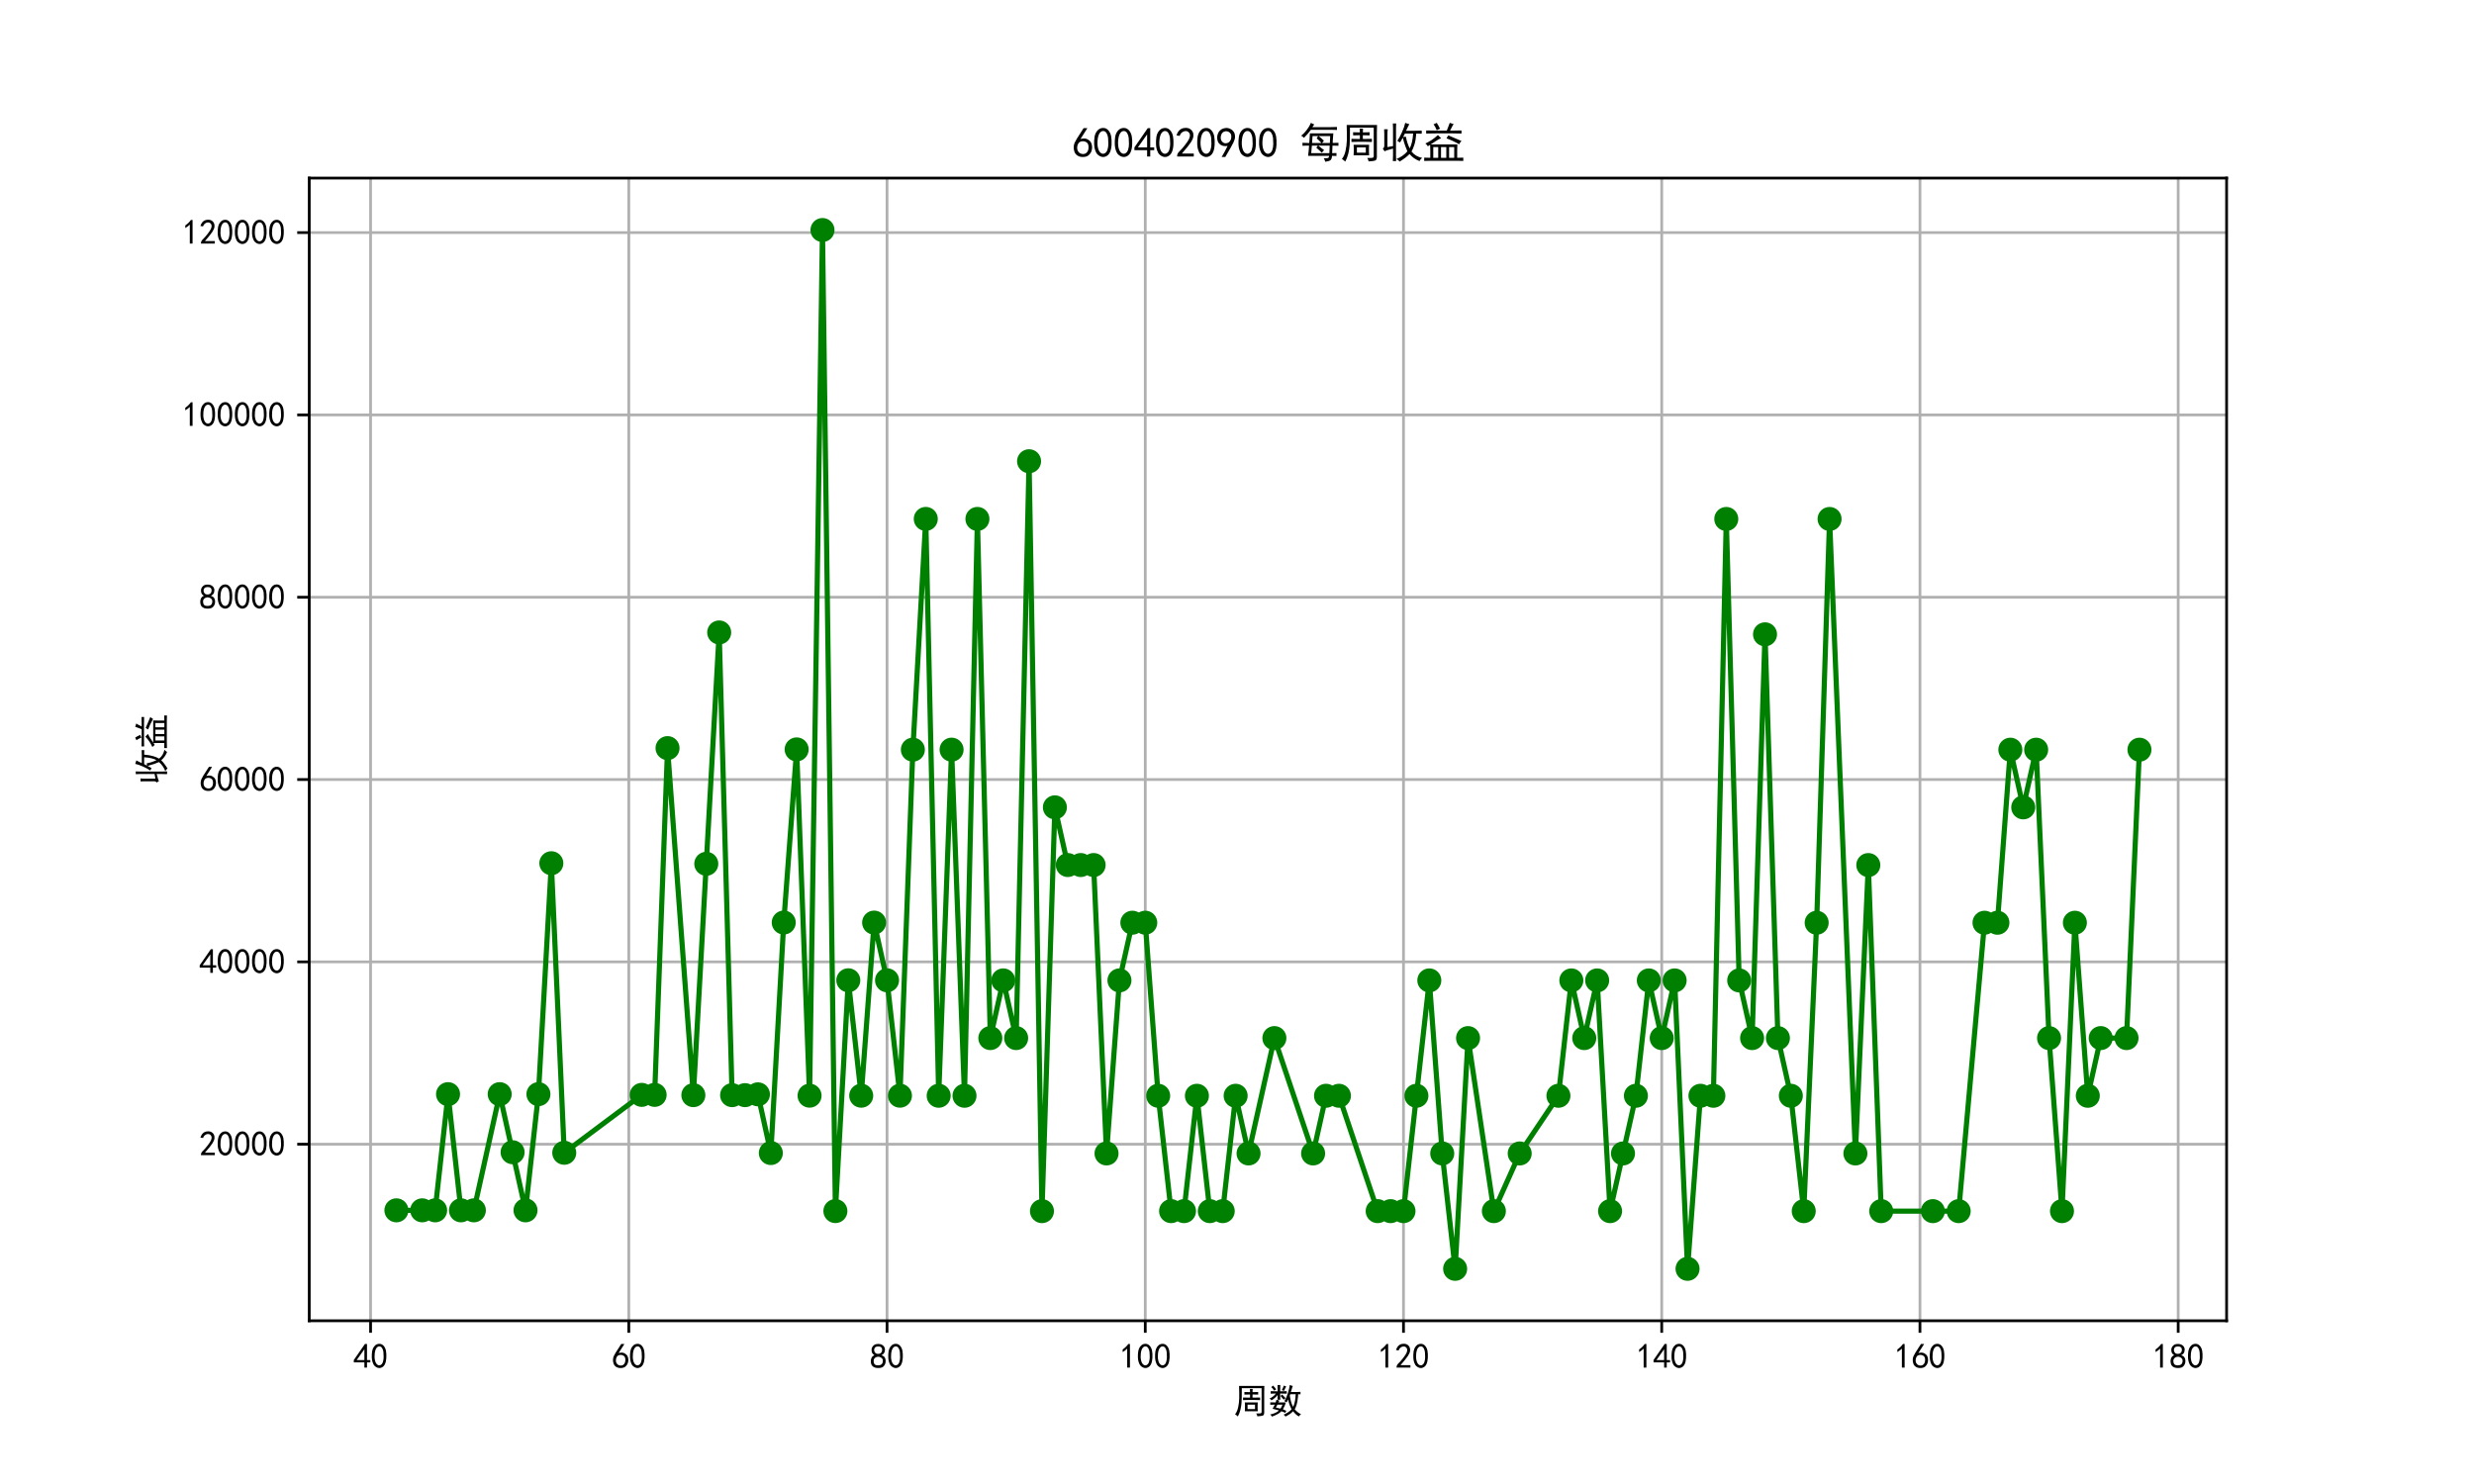 <?xml version="1.0" encoding="utf-8" standalone="no"?>
<!DOCTYPE svg PUBLIC "-//W3C//DTD SVG 1.1//EN"
  "http://www.w3.org/Graphics/SVG/1.1/DTD/svg11.dtd">
<svg xmlns:xlink="http://www.w3.org/1999/xlink" width="720pt" height="432pt" viewBox="0 0 720 432" xmlns="http://www.w3.org/2000/svg" version="1.1">
 <defs>
  <style type="text/css">*{stroke-linejoin: round; stroke-linecap: butt}</style>
 </defs>
 <g id="figure_1">
  <g id="patch_1">
   <path d="M 0 432 
L 720 432 
L 720 0 
L 0 0 
z
" style="fill: #ffffff"/>
  </g>
  <g id="axes_1">
   <g id="patch_2">
    <path d="M 90 384.48 
L 648 384.48 
L 648 51.84 
L 90 51.84 
z
" style="fill: #ffffff"/>
   </g>
   <g id="matplotlib.axis_1">
    <g id="xtick_1">
     <g id="line2d_1">
      <path d="M 107.848 384.48 
L 107.848 51.84 
" clip-path="url(#pb635a4723e)" style="fill: none; stroke: #b0b0b0; stroke-width: 0.8; stroke-linecap: square"/>
     </g>
     <g id="line2d_2">
      <defs>
       <path id="ma3ca5584d3" d="M 0 0 
L 0 3.5 
" style="stroke: #000000; stroke-width: 0.8"/>
      </defs>
      <g>
       <use xlink:href="#ma3ca5584d3" x="107.848" y="384.48" style="stroke: #000000; stroke-width: 0.8"/>
      </g>
     </g>
     <g id="text_1">
      <!-- 40 -->
      <g transform="translate(102.848 398.355) scale(0.1 -0.1)">
       <defs>
        <path id="SimHei-34" d="M 2000 1100 
L 75 1100 
L 75 1525 
L 2100 4450 
L 2475 4450 
L 2475 1525 
L 3075 1525 
L 3075 1100 
L 2475 1100 
L 2475 150 
L 2000 150 
L 2000 1100 
z
M 2000 1525 
L 2000 3500 
L 600 1525 
L 2000 1525 
z
" transform="scale(0.016)"/>
        <path id="SimHei-30" d="M 225 2537 
Q 250 3200 412 3587 
Q 575 3975 875 4225 
Q 1175 4475 1612 4475 
Q 2050 4475 2375 4112 
Q 2700 3750 2800 3200 
Q 2900 2650 2862 1937 
Q 2825 1225 2612 775 
Q 2400 325 1975 150 
Q 1550 -25 1125 187 
Q 700 400 525 750 
Q 350 1100 275 1487 
Q 200 1875 225 2537 
z
M 750 2687 
Q 675 2000 800 1462 
Q 925 925 1212 700 
Q 1500 475 1800 612 
Q 2100 750 2237 1162 
Q 2375 1575 2375 2062 
Q 2375 2550 2337 2950 
Q 2300 3350 2112 3675 
Q 1925 4000 1612 4012 
Q 1300 4025 1062 3700 
Q 825 3375 750 2687 
z
" transform="scale(0.016)"/>
       </defs>
       <use xlink:href="#SimHei-34"/>
       <use xlink:href="#SimHei-30" x="50"/>
      </g>
     </g>
    </g>
    <g id="xtick_2">
     <g id="line2d_3">
      <path d="M 183 384.48 
L 183 51.84 
" clip-path="url(#pb635a4723e)" style="fill: none; stroke: #b0b0b0; stroke-width: 0.8; stroke-linecap: square"/>
     </g>
     <g id="line2d_4">
      <g>
       <use xlink:href="#ma3ca5584d3" x="183" y="384.48" style="stroke: #000000; stroke-width: 0.8"/>
      </g>
     </g>
     <g id="text_2">
      <!-- 60 -->
      <g transform="translate(178 398.355) scale(0.1 -0.1)">
       <defs>
        <path id="SimHei-36" d="M 250 1612 
Q 275 1975 387 2225 
Q 500 2475 725 2850 
L 1750 4450 
L 2325 4450 
L 1275 2800 
Q 1950 2975 2350 2750 
Q 2750 2525 2887 2237 
Q 3025 1950 3037 1612 
Q 3050 1275 2937 950 
Q 2825 625 2537 362 
Q 2250 100 1737 75 
Q 1225 50 862 262 
Q 500 475 362 862 
Q 225 1250 250 1612 
z
M 1025 787 
Q 1250 550 1625 525 
Q 2000 500 2250 775 
Q 2500 1050 2500 1575 
Q 2500 2100 2187 2300 
Q 1875 2500 1487 2450 
Q 1100 2400 925 2075 
Q 750 1750 775 1387 
Q 800 1025 1025 787 
z
" transform="scale(0.016)"/>
       </defs>
       <use xlink:href="#SimHei-36"/>
       <use xlink:href="#SimHei-30" x="50"/>
      </g>
     </g>
    </g>
    <g id="xtick_3">
     <g id="line2d_5">
      <path d="M 258.152 384.48 
L 258.152 51.84 
" clip-path="url(#pb635a4723e)" style="fill: none; stroke: #b0b0b0; stroke-width: 0.8; stroke-linecap: square"/>
     </g>
     <g id="line2d_6">
      <g>
       <use xlink:href="#ma3ca5584d3" x="258.152" y="384.48" style="stroke: #000000; stroke-width: 0.8"/>
      </g>
     </g>
     <g id="text_3">
      <!-- 80 -->
      <g transform="translate(253.152 398.355) scale(0.1 -0.1)">
       <defs>
        <path id="SimHei-38" d="M 175 1375 
Q 175 1675 325 1962 
Q 475 2250 825 2425 
Q 525 2600 425 2812 
Q 325 3025 312 3300 
Q 300 3575 387 3775 
Q 475 3975 650 4150 
Q 825 4325 1037 4387 
Q 1250 4450 1500 4450 
Q 1750 4450 1950 4400 
Q 2150 4350 2375 4187 
Q 2600 4025 2700 3725 
Q 2800 3425 2687 3025 
Q 2575 2625 2100 2400 
Q 2525 2275 2700 2012 
Q 2875 1750 2875 1375 
Q 2875 1000 2762 775 
Q 2650 550 2512 400 
Q 2375 250 2137 162 
Q 1900 75 1537 75 
Q 1175 75 912 162 
Q 650 250 475 425 
Q 300 600 237 837 
Q 175 1075 175 1375 
z
M 687 1400 
Q 675 1100 787 875 
Q 900 650 1200 587 
Q 1500 525 1825 600 
Q 2150 675 2275 950 
Q 2400 1225 2362 1500 
Q 2325 1775 2050 1962 
Q 1775 2150 1450 2125 
Q 1125 2100 912 1900 
Q 700 1700 687 1400 
z
M 775 3350 
Q 775 3100 950 2875 
Q 1125 2650 1500 2650 
Q 1875 2650 2062 2875 
Q 2250 3100 2237 3412 
Q 2225 3725 2012 3875 
Q 1800 4025 1437 4000 
Q 1075 3975 925 3787 
Q 775 3600 775 3350 
z
" transform="scale(0.016)"/>
       </defs>
       <use xlink:href="#SimHei-38"/>
       <use xlink:href="#SimHei-30" x="50"/>
      </g>
     </g>
    </g>
    <g id="xtick_4">
     <g id="line2d_7">
      <path d="M 333.303 384.48 
L 333.303 51.84 
" clip-path="url(#pb635a4723e)" style="fill: none; stroke: #b0b0b0; stroke-width: 0.8; stroke-linecap: square"/>
     </g>
     <g id="line2d_8">
      <g>
       <use xlink:href="#ma3ca5584d3" x="333.303" y="384.48" style="stroke: #000000; stroke-width: 0.8"/>
      </g>
     </g>
     <g id="text_4">
      <!-- 100 -->
      <g transform="translate(325.803 398.355) scale(0.1 -0.1)">
       <defs>
        <path id="SimHei-31" d="M 1400 3600 
Q 1075 3275 575 2975 
L 575 3450 
Q 1200 3875 1600 4450 
L 1900 4450 
L 1900 150 
L 1400 150 
L 1400 3600 
z
" transform="scale(0.016)"/>
       </defs>
       <use xlink:href="#SimHei-31"/>
       <use xlink:href="#SimHei-30" x="50"/>
       <use xlink:href="#SimHei-30" x="100"/>
      </g>
     </g>
    </g>
    <g id="xtick_5">
     <g id="line2d_9">
      <path d="M 408.455 384.48 
L 408.455 51.84 
" clip-path="url(#pb635a4723e)" style="fill: none; stroke: #b0b0b0; stroke-width: 0.8; stroke-linecap: square"/>
     </g>
     <g id="line2d_10">
      <g>
       <use xlink:href="#ma3ca5584d3" x="408.455" y="384.48" style="stroke: #000000; stroke-width: 0.8"/>
      </g>
     </g>
     <g id="text_5">
      <!-- 120 -->
      <g transform="translate(400.955 398.355) scale(0.1 -0.1)">
       <defs>
        <path id="SimHei-32" d="M 300 250 
Q 325 625 650 925 
Q 975 1225 1475 1862 
Q 1975 2500 2125 2850 
Q 2275 3200 2237 3450 
Q 2200 3700 2000 3862 
Q 1800 4025 1537 4000 
Q 1275 3975 1037 3800 
Q 800 3625 675 3275 
L 200 3350 
Q 400 3925 712 4187 
Q 1025 4450 1450 4475 
Q 1700 4500 1900 4462 
Q 2100 4425 2312 4287 
Q 2525 4150 2662 3875 
Q 2800 3600 2762 3212 
Q 2725 2825 2375 2287 
Q 2025 1750 1025 600 
L 2825 600 
L 2825 150 
L 300 150 
L 300 250 
z
" transform="scale(0.016)"/>
       </defs>
       <use xlink:href="#SimHei-31"/>
       <use xlink:href="#SimHei-32" x="50"/>
       <use xlink:href="#SimHei-30" x="100"/>
      </g>
     </g>
    </g>
    <g id="xtick_6">
     <g id="line2d_11">
      <path d="M 483.606 384.48 
L 483.606 51.84 
" clip-path="url(#pb635a4723e)" style="fill: none; stroke: #b0b0b0; stroke-width: 0.8; stroke-linecap: square"/>
     </g>
     <g id="line2d_12">
      <g>
       <use xlink:href="#ma3ca5584d3" x="483.606" y="384.48" style="stroke: #000000; stroke-width: 0.8"/>
      </g>
     </g>
     <g id="text_6">
      <!-- 140 -->
      <g transform="translate(476.106 398.355) scale(0.1 -0.1)">
       <use xlink:href="#SimHei-31"/>
       <use xlink:href="#SimHei-34" x="50"/>
       <use xlink:href="#SimHei-30" x="100"/>
      </g>
     </g>
    </g>
    <g id="xtick_7">
     <g id="line2d_13">
      <path d="M 558.758 384.48 
L 558.758 51.84 
" clip-path="url(#pb635a4723e)" style="fill: none; stroke: #b0b0b0; stroke-width: 0.8; stroke-linecap: square"/>
     </g>
     <g id="line2d_14">
      <g>
       <use xlink:href="#ma3ca5584d3" x="558.758" y="384.48" style="stroke: #000000; stroke-width: 0.8"/>
      </g>
     </g>
     <g id="text_7">
      <!-- 160 -->
      <g transform="translate(551.258 398.355) scale(0.1 -0.1)">
       <use xlink:href="#SimHei-31"/>
       <use xlink:href="#SimHei-36" x="50"/>
       <use xlink:href="#SimHei-30" x="100"/>
      </g>
     </g>
    </g>
    <g id="xtick_8">
     <g id="line2d_15">
      <path d="M 633.909 384.48 
L 633.909 51.84 
" clip-path="url(#pb635a4723e)" style="fill: none; stroke: #b0b0b0; stroke-width: 0.8; stroke-linecap: square"/>
     </g>
     <g id="line2d_16">
      <g>
       <use xlink:href="#ma3ca5584d3" x="633.909" y="384.48" style="stroke: #000000; stroke-width: 0.8"/>
      </g>
     </g>
     <g id="text_8">
      <!-- 180 -->
      <g transform="translate(626.409 398.355) scale(0.1 -0.1)">
       <use xlink:href="#SimHei-31"/>
       <use xlink:href="#SimHei-38" x="50"/>
       <use xlink:href="#SimHei-30" x="100"/>
      </g>
     </g>
    </g>
    <g id="text_9">
     <!-- 周数 -->
     <g transform="translate(359 411.339) scale(0.1 -0.1)">
      <defs>
       <path id="SimHei-5468" d="M 5600 4925 
Q 5575 4400 5575 3800 
L 5575 50 
Q 5550 -375 5325 -462 
Q 5100 -550 4325 -600 
Q 4300 -400 4125 -75 
Q 4800 -100 4962 -37 
Q 5125 25 5100 225 
L 5100 4525 
L 1500 4525 
Q 1500 2575 1450 1887 
Q 1400 1200 1237 550 
Q 1075 -100 775 -625 
Q 625 -450 275 -225 
Q 650 225 825 1000 
Q 1000 1775 1025 2587 
Q 1050 3400 1000 4925 
L 5600 4925 
z
M 2050 325 
Q 2075 625 2075 950 
L 2075 1400 
Q 2075 1625 2050 1925 
L 4400 1925 
Q 4375 1725 4375 1450 
L 4375 875 
Q 4375 600 4400 325 
L 2050 325 
z
M 3000 3800 
Q 3000 4150 2975 4375 
L 3475 4375 
Q 3450 4075 3450 3800 
Q 4100 3800 4475 3825 
L 4475 3350 
Q 4125 3375 3450 3375 
L 3450 2800 
Q 4200 2800 4825 2825 
L 4825 2350 
Q 4175 2375 3725 2375 
L 2750 2375 
Q 2325 2375 1725 2350 
L 1725 2825 
Q 2325 2800 3000 2800 
L 3000 3375 
Q 2500 3375 1975 3350 
L 1975 3825 
Q 2475 3800 3000 3800 
z
M 3900 725 
L 3900 1525 
L 2550 1525 
L 2550 725 
L 3900 725 
z
" transform="scale(0.016)"/>
       <path id="SimHei-6570" d="M 4525 4925 
Q 4475 4800 4400 4587 
Q 4325 4375 4175 3825 
L 5325 3825 
Q 5575 3825 5925 3850 
L 5925 3400 
Q 5650 3425 5500 3425 
Q 5500 3025 5362 2162 
Q 5225 1300 4875 675 
Q 5125 375 5437 137 
Q 5750 -100 6025 -200 
Q 5725 -425 5625 -625 
Q 5325 -450 5075 -225 
Q 4825 0 4575 325 
Q 4300 25 3987 -187 
Q 3675 -400 3200 -650 
Q 3075 -425 2850 -300 
Q 3225 -150 3650 125 
Q 4075 400 4300 675 
Q 4125 1025 3962 1425 
Q 3800 1825 3675 2475 
Q 3600 2275 3425 1950 
Q 3250 2050 3000 2150 
Q 3400 2850 3650 3675 
Q 3900 4500 3975 5100 
Q 4275 4975 4525 4925 
z
M 2100 2250 
Q 2000 2150 1875 1925 
L 3250 1925 
Q 3100 1300 2725 675 
Q 3125 525 3350 400 
Q 3225 225 3125 25 
Q 2900 175 2450 325 
Q 1950 -225 725 -650 
Q 600 -375 400 -275 
Q 1575 0 2000 475 
Q 1300 650 850 775 
Q 1000 1000 1250 1525 
Q 1000 1525 425 1500 
L 425 1950 
Q 900 1925 1400 1925 
Q 1500 2150 1550 2425 
Q 1825 2325 2100 2250 
z
M 1775 3950 
Q 1775 4550 1750 5100 
L 2250 5100 
Q 2225 4575 2225 3950 
Q 3075 3950 3425 3975 
L 3425 3525 
Q 3075 3550 2225 3550 
Q 2225 2825 2250 2425 
L 1750 2425 
Q 1775 2775 1775 3300 
Q 1650 3100 1300 2787 
Q 950 2475 650 2300 
Q 525 2525 275 2625 
Q 500 2700 875 2975 
Q 1250 3250 1450 3550 
Q 950 3550 500 3525 
L 500 3975 
Q 925 3950 1775 3950 
z
M 3975 3175 
Q 4200 1700 4600 1125 
Q 4850 1700 4937 2287 
Q 5025 2875 5050 3425 
L 4075 3425 
L 3975 3175 
z
M 1450 1000 
Q 1750 925 2275 800 
Q 2475 1050 2650 1525 
L 1725 1525 
Q 1600 1275 1450 1000 
z
M 3325 4825 
Q 3200 4625 3125 4450 
Q 3050 4275 2925 4025 
Q 2725 4125 2525 4175 
Q 2725 4500 2900 5000 
Q 3150 4875 3325 4825 
z
M 2575 3375 
Q 2900 3050 3200 2725 
Q 3050 2600 2875 2425 
Q 2525 2850 2300 3100 
Q 2450 3225 2575 3375 
z
M 925 5000 
Q 1275 4650 1500 4300 
L 1125 4075 
Q 950 4425 600 4725 
Q 825 4875 925 5000 
z
" transform="scale(0.016)"/>
      </defs>
      <use xlink:href="#SimHei-5468"/>
      <use xlink:href="#SimHei-6570" x="100"/>
     </g>
    </g>
   </g>
   <g id="matplotlib.axis_2">
    <g id="ytick_1">
     <g id="line2d_17">
      <path d="M 90 333.077 
L 648 333.077 
" clip-path="url(#pb635a4723e)" style="fill: none; stroke: #b0b0b0; stroke-width: 0.8; stroke-linecap: square"/>
     </g>
     <g id="line2d_18">
      <defs>
       <path id="md635909f50" d="M 0 0 
L -3.5 0 
" style="stroke: #000000; stroke-width: 0.8"/>
      </defs>
      <g>
       <use xlink:href="#md635909f50" x="90" y="333.077" style="stroke: #000000; stroke-width: 0.8"/>
      </g>
     </g>
     <g id="text_10">
      <!-- 20000 -->
      <g transform="translate(58 336.515) scale(0.1 -0.1)">
       <use xlink:href="#SimHei-32"/>
       <use xlink:href="#SimHei-30" x="50"/>
       <use xlink:href="#SimHei-30" x="100"/>
       <use xlink:href="#SimHei-30" x="150"/>
       <use xlink:href="#SimHei-30" x="200"/>
      </g>
     </g>
    </g>
    <g id="ytick_2">
     <g id="line2d_19">
      <path d="M 90 280.003 
L 648 280.003 
" clip-path="url(#pb635a4723e)" style="fill: none; stroke: #b0b0b0; stroke-width: 0.8; stroke-linecap: square"/>
     </g>
     <g id="line2d_20">
      <g>
       <use xlink:href="#md635909f50" x="90" y="280.003" style="stroke: #000000; stroke-width: 0.8"/>
      </g>
     </g>
     <g id="text_11">
      <!-- 40000 -->
      <g transform="translate(58 283.441) scale(0.1 -0.1)">
       <use xlink:href="#SimHei-34"/>
       <use xlink:href="#SimHei-30" x="50"/>
       <use xlink:href="#SimHei-30" x="100"/>
       <use xlink:href="#SimHei-30" x="150"/>
       <use xlink:href="#SimHei-30" x="200"/>
      </g>
     </g>
    </g>
    <g id="ytick_3">
     <g id="line2d_21">
      <path d="M 90 226.93 
L 648 226.93 
" clip-path="url(#pb635a4723e)" style="fill: none; stroke: #b0b0b0; stroke-width: 0.8; stroke-linecap: square"/>
     </g>
     <g id="line2d_22">
      <g>
       <use xlink:href="#md635909f50" x="90" y="226.93" style="stroke: #000000; stroke-width: 0.8"/>
      </g>
     </g>
     <g id="text_12">
      <!-- 60000 -->
      <g transform="translate(58 230.367) scale(0.1 -0.1)">
       <use xlink:href="#SimHei-36"/>
       <use xlink:href="#SimHei-30" x="50"/>
       <use xlink:href="#SimHei-30" x="100"/>
       <use xlink:href="#SimHei-30" x="150"/>
       <use xlink:href="#SimHei-30" x="200"/>
      </g>
     </g>
    </g>
    <g id="ytick_4">
     <g id="line2d_23">
      <path d="M 90 173.856 
L 648 173.856 
" clip-path="url(#pb635a4723e)" style="fill: none; stroke: #b0b0b0; stroke-width: 0.8; stroke-linecap: square"/>
     </g>
     <g id="line2d_24">
      <g>
       <use xlink:href="#md635909f50" x="90" y="173.856" style="stroke: #000000; stroke-width: 0.8"/>
      </g>
     </g>
     <g id="text_13">
      <!-- 80000 -->
      <g transform="translate(58 177.293) scale(0.1 -0.1)">
       <use xlink:href="#SimHei-38"/>
       <use xlink:href="#SimHei-30" x="50"/>
       <use xlink:href="#SimHei-30" x="100"/>
       <use xlink:href="#SimHei-30" x="150"/>
       <use xlink:href="#SimHei-30" x="200"/>
      </g>
     </g>
    </g>
    <g id="ytick_5">
     <g id="line2d_25">
      <path d="M 90 120.782 
L 648 120.782 
" clip-path="url(#pb635a4723e)" style="fill: none; stroke: #b0b0b0; stroke-width: 0.8; stroke-linecap: square"/>
     </g>
     <g id="line2d_26">
      <g>
       <use xlink:href="#md635909f50" x="90" y="120.782" style="stroke: #000000; stroke-width: 0.8"/>
      </g>
     </g>
     <g id="text_14">
      <!-- 100000 -->
      <g transform="translate(53 124.219) scale(0.1 -0.1)">
       <use xlink:href="#SimHei-31"/>
       <use xlink:href="#SimHei-30" x="50"/>
       <use xlink:href="#SimHei-30" x="100"/>
       <use xlink:href="#SimHei-30" x="150"/>
       <use xlink:href="#SimHei-30" x="200"/>
       <use xlink:href="#SimHei-30" x="250"/>
      </g>
     </g>
    </g>
    <g id="ytick_6">
     <g id="line2d_27">
      <path d="M 90 67.708 
L 648 67.708 
" clip-path="url(#pb635a4723e)" style="fill: none; stroke: #b0b0b0; stroke-width: 0.8; stroke-linecap: square"/>
     </g>
     <g id="line2d_28">
      <g>
       <use xlink:href="#md635909f50" x="90" y="67.708" style="stroke: #000000; stroke-width: 0.8"/>
      </g>
     </g>
     <g id="text_15">
      <!-- 120000 -->
      <g transform="translate(53 71.145) scale(0.1 -0.1)">
       <use xlink:href="#SimHei-31"/>
       <use xlink:href="#SimHei-32" x="50"/>
       <use xlink:href="#SimHei-30" x="100"/>
       <use xlink:href="#SimHei-30" x="150"/>
       <use xlink:href="#SimHei-30" x="200"/>
       <use xlink:href="#SimHei-30" x="250"/>
      </g>
     </g>
    </g>
    <g id="text_16">
     <!-- 收益 -->
     <g transform="translate(47.75 228.16) rotate(-90) scale(0.1 -0.1)">
      <defs>
       <path id="SimHei-6536" d="M 4250 5050 
Q 4125 4850 3750 4050 
L 5150 4050 
Q 5675 4050 6125 4075 
L 6125 3600 
Q 5675 3625 5300 3625 
Q 5225 2625 5025 1975 
Q 4825 1325 4575 900 
Q 4900 500 5287 275 
Q 5675 50 6200 -75 
Q 5900 -275 5800 -550 
Q 5300 -350 4950 -100 
Q 4600 150 4275 525 
Q 3800 0 2775 -625 
Q 2650 -425 2300 -225 
Q 3275 150 3950 925 
Q 3775 1325 3612 1787 
Q 3450 2250 3250 3000 
Q 2975 2450 2825 2275 
Q 2650 2400 2425 2525 
Q 2775 3025 3137 3837 
Q 3500 4650 3625 5250 
Q 3925 5125 4250 5050 
z
M 975 4275 
Q 925 3950 925 3450 
L 925 1575 
L 1775 1725 
L 1775 4425 
Q 1775 4775 1750 5150 
L 2250 5150 
Q 2225 4850 2225 4450 
L 2225 300 
Q 2225 -50 2250 -550 
L 1750 -550 
Q 1775 -25 1775 350 
L 1775 1350 
Q 625 1050 500 925 
Q 375 1125 225 1350 
Q 450 1475 450 1800 
L 450 3575 
Q 450 3925 425 4275 
L 975 4275 
z
M 3725 3150 
Q 3800 2700 3962 2212 
Q 4125 1725 4300 1375 
Q 4725 2150 4825 3625 
L 3575 3625 
Q 3400 3275 3300 3100 
L 3725 3150 
z
" transform="scale(0.016)"/>
       <path id="SimHei-76ca" d="M 2825 2925 
Q 2425 2775 2012 2487 
Q 1600 2200 1225 1975 
L 5275 1975 
Q 5250 1575 5250 1000 
L 5250 -50 
Q 5800 -50 6175 -25 
L 6175 -525 
Q 5725 -500 5250 -500 
L 1325 -500 
Q 700 -500 250 -525 
L 250 -25 
Q 600 -50 1175 -50 
L 1175 1050 
Q 1175 1575 1150 1925 
Q 1000 1800 800 1700 
Q 650 1950 425 2125 
Q 800 2275 1312 2600 
Q 1825 2925 2325 3400 
Q 2550 3150 2825 2925 
z
M 4725 5050 
Q 4575 4900 4462 4637 
Q 4350 4375 4175 4075 
L 4625 4075 
Q 5350 4075 5900 4100 
L 5900 3625 
Q 5350 3650 4625 3650 
L 1975 3650 
Q 1350 3650 550 3625 
L 550 4100 
Q 1175 4075 1975 4075 
L 3675 4075 
Q 3775 4300 3887 4625 
Q 4000 4950 4125 5250 
L 4725 5050 
z
M 3600 -50 
L 3600 1575 
L 2800 1575 
L 2800 -50 
L 3600 -50 
z
M 4800 -50 
L 4800 1575 
L 4025 1575 
L 4025 -50 
L 4800 -50 
z
M 2375 -50 
L 2375 1575 
L 1625 1575 
L 1625 -50 
L 2375 -50 
z
M 3900 3350 
Q 4375 3150 4900 2925 
Q 5425 2700 5900 2500 
Q 5700 2300 5550 2000 
Q 5025 2300 4512 2537 
Q 4000 2775 3625 2900 
Q 3750 3075 3900 3350 
z
M 2150 5250 
Q 2375 4925 2650 4350 
Q 2425 4275 2150 4125 
Q 1950 4650 1675 5025 
Q 1875 5100 2150 5250 
z
" transform="scale(0.016)"/>
      </defs>
      <use xlink:href="#SimHei-6536"/>
      <use xlink:href="#SimHei-76ca" x="100"/>
     </g>
    </g>
   </g>
   <g id="line2d_29">
    <path d="M 115.364 352.333 
L 122.879 352.332 
L 126.636 352.333 
L 130.394 318.514 
L 134.152 352.332 
L 137.909 352.332 
L 145.424 318.513 
L 149.182 335.423 
L 152.939 352.332 
L 156.697 318.513 
L 160.455 251.292 
L 164.212 335.579 
L 186.758 318.722 
L 190.515 318.722 
L 194.273 217.781 
L 201.788 318.803 
L 205.545 251.455 
L 209.303 184.107 
L 213.061 318.803 
L 216.818 318.803 
L 220.576 318.566 
L 224.333 335.656 
L 228.091 268.554 
L 231.848 218.156 
L 235.606 318.953 
L 239.364 66.96 
L 243.121 352.552 
L 246.879 285.366 
L 250.636 318.961 
L 254.394 268.573 
L 258.152 285.365 
L 261.909 318.961 
L 265.667 218.228 
L 269.424 151.059 
L 273.182 318.982 
L 276.939 218.228 
L 280.697 318.982 
L 284.455 151.061 
L 288.212 302.19 
L 291.97 285.398 
L 295.727 302.191 
L 299.485 134.269 
L 303.242 352.567 
L 307 235.022 
L 310.758 251.814 
L 314.515 251.815 
L 318.273 251.814 
L 322.03 335.773 
L 325.788 285.398 
L 329.545 268.604 
L 333.303 268.603 
L 337.061 318.983 
L 340.818 352.567 
L 344.576 352.567 
L 348.333 318.983 
L 352.091 352.567 
L 355.848 352.567 
L 359.606 318.984 
L 363.364 335.775 
L 370.879 302.191 
L 382.152 335.776 
L 385.909 318.984 
L 389.667 318.984 
L 400.939 352.568 
L 404.697 352.568 
L 408.455 352.568 
L 412.212 318.985 
L 415.97 285.401 
L 419.727 335.776 
L 423.485 369.36 
L 427.242 302.194 
L 434.758 352.568 
L 442.273 335.777 
L 453.545 318.986 
L 457.303 285.404 
L 461.061 302.195 
L 464.818 285.403 
L 468.576 352.569 
L 472.333 335.777 
L 476.091 318.986 
L 479.848 285.404 
L 483.606 302.195 
L 487.364 285.404 
L 491.121 369.36 
L 494.879 318.986 
L 498.636 318.986 
L 502.394 151.074 
L 506.152 285.404 
L 509.909 302.195 
L 513.667 184.657 
L 517.424 302.195 
L 521.182 318.986 
L 524.939 352.569 
L 528.697 268.613 
L 532.455 151.074 
L 539.97 335.778 
L 543.727 251.822 
L 547.485 352.569 
L 562.515 352.569 
L 570.03 352.569 
L 577.545 268.613 
L 581.303 268.613 
L 585.061 218.239 
L 588.818 235.03 
L 592.576 218.239 
L 596.333 302.195 
L 600.091 352.569 
L 603.848 268.612 
L 607.606 318.986 
L 611.364 302.195 
L 618.879 302.194 
L 622.636 218.238 
" clip-path="url(#pb635a4723e)" style="fill: none; stroke: #008000; stroke-width: 1.5; stroke-linecap: square"/>
    <defs>
     <path id="m7b85a6d3bf" d="M 0 3 
C 0.796 3 1.559 2.684 2.121 2.121 
C 2.684 1.559 3 0.796 3 0 
C 3 -0.796 2.684 -1.559 2.121 -2.121 
C 1.559 -2.684 0.796 -3 0 -3 
C -0.796 -3 -1.559 -2.684 -2.121 -2.121 
C -2.684 -1.559 -3 -0.796 -3 0 
C -3 0.796 -2.684 1.559 -2.121 2.121 
C -1.559 2.684 -0.796 3 0 3 
z
" style="stroke: #008000"/>
    </defs>
    <g clip-path="url(#pb635a4723e)">
     <use xlink:href="#m7b85a6d3bf" x="115.364" y="352.333" style="fill: #008000; stroke: #008000"/>
     <use xlink:href="#m7b85a6d3bf" x="122.879" y="352.332" style="fill: #008000; stroke: #008000"/>
     <use xlink:href="#m7b85a6d3bf" x="126.636" y="352.333" style="fill: #008000; stroke: #008000"/>
     <use xlink:href="#m7b85a6d3bf" x="130.394" y="318.514" style="fill: #008000; stroke: #008000"/>
     <use xlink:href="#m7b85a6d3bf" x="134.152" y="352.332" style="fill: #008000; stroke: #008000"/>
     <use xlink:href="#m7b85a6d3bf" x="137.909" y="352.332" style="fill: #008000; stroke: #008000"/>
     <use xlink:href="#m7b85a6d3bf" x="145.424" y="318.513" style="fill: #008000; stroke: #008000"/>
     <use xlink:href="#m7b85a6d3bf" x="149.182" y="335.423" style="fill: #008000; stroke: #008000"/>
     <use xlink:href="#m7b85a6d3bf" x="152.939" y="352.332" style="fill: #008000; stroke: #008000"/>
     <use xlink:href="#m7b85a6d3bf" x="156.697" y="318.513" style="fill: #008000; stroke: #008000"/>
     <use xlink:href="#m7b85a6d3bf" x="160.455" y="251.292" style="fill: #008000; stroke: #008000"/>
     <use xlink:href="#m7b85a6d3bf" x="164.212" y="335.579" style="fill: #008000; stroke: #008000"/>
     <use xlink:href="#m7b85a6d3bf" x="186.758" y="318.722" style="fill: #008000; stroke: #008000"/>
     <use xlink:href="#m7b85a6d3bf" x="190.515" y="318.722" style="fill: #008000; stroke: #008000"/>
     <use xlink:href="#m7b85a6d3bf" x="194.273" y="217.781" style="fill: #008000; stroke: #008000"/>
     <use xlink:href="#m7b85a6d3bf" x="201.788" y="318.803" style="fill: #008000; stroke: #008000"/>
     <use xlink:href="#m7b85a6d3bf" x="205.545" y="251.455" style="fill: #008000; stroke: #008000"/>
     <use xlink:href="#m7b85a6d3bf" x="209.303" y="184.107" style="fill: #008000; stroke: #008000"/>
     <use xlink:href="#m7b85a6d3bf" x="213.061" y="318.803" style="fill: #008000; stroke: #008000"/>
     <use xlink:href="#m7b85a6d3bf" x="216.818" y="318.803" style="fill: #008000; stroke: #008000"/>
     <use xlink:href="#m7b85a6d3bf" x="220.576" y="318.566" style="fill: #008000; stroke: #008000"/>
     <use xlink:href="#m7b85a6d3bf" x="224.333" y="335.656" style="fill: #008000; stroke: #008000"/>
     <use xlink:href="#m7b85a6d3bf" x="228.091" y="268.554" style="fill: #008000; stroke: #008000"/>
     <use xlink:href="#m7b85a6d3bf" x="231.848" y="218.156" style="fill: #008000; stroke: #008000"/>
     <use xlink:href="#m7b85a6d3bf" x="235.606" y="318.953" style="fill: #008000; stroke: #008000"/>
     <use xlink:href="#m7b85a6d3bf" x="239.364" y="66.96" style="fill: #008000; stroke: #008000"/>
     <use xlink:href="#m7b85a6d3bf" x="243.121" y="352.552" style="fill: #008000; stroke: #008000"/>
     <use xlink:href="#m7b85a6d3bf" x="246.879" y="285.366" style="fill: #008000; stroke: #008000"/>
     <use xlink:href="#m7b85a6d3bf" x="250.636" y="318.961" style="fill: #008000; stroke: #008000"/>
     <use xlink:href="#m7b85a6d3bf" x="254.394" y="268.573" style="fill: #008000; stroke: #008000"/>
     <use xlink:href="#m7b85a6d3bf" x="258.152" y="285.365" style="fill: #008000; stroke: #008000"/>
     <use xlink:href="#m7b85a6d3bf" x="261.909" y="318.961" style="fill: #008000; stroke: #008000"/>
     <use xlink:href="#m7b85a6d3bf" x="265.667" y="218.228" style="fill: #008000; stroke: #008000"/>
     <use xlink:href="#m7b85a6d3bf" x="269.424" y="151.059" style="fill: #008000; stroke: #008000"/>
     <use xlink:href="#m7b85a6d3bf" x="273.182" y="318.982" style="fill: #008000; stroke: #008000"/>
     <use xlink:href="#m7b85a6d3bf" x="276.939" y="218.228" style="fill: #008000; stroke: #008000"/>
     <use xlink:href="#m7b85a6d3bf" x="280.697" y="318.982" style="fill: #008000; stroke: #008000"/>
     <use xlink:href="#m7b85a6d3bf" x="284.455" y="151.061" style="fill: #008000; stroke: #008000"/>
     <use xlink:href="#m7b85a6d3bf" x="288.212" y="302.19" style="fill: #008000; stroke: #008000"/>
     <use xlink:href="#m7b85a6d3bf" x="291.97" y="285.398" style="fill: #008000; stroke: #008000"/>
     <use xlink:href="#m7b85a6d3bf" x="295.727" y="302.191" style="fill: #008000; stroke: #008000"/>
     <use xlink:href="#m7b85a6d3bf" x="299.485" y="134.269" style="fill: #008000; stroke: #008000"/>
     <use xlink:href="#m7b85a6d3bf" x="303.242" y="352.567" style="fill: #008000; stroke: #008000"/>
     <use xlink:href="#m7b85a6d3bf" x="307" y="235.022" style="fill: #008000; stroke: #008000"/>
     <use xlink:href="#m7b85a6d3bf" x="310.758" y="251.814" style="fill: #008000; stroke: #008000"/>
     <use xlink:href="#m7b85a6d3bf" x="314.515" y="251.815" style="fill: #008000; stroke: #008000"/>
     <use xlink:href="#m7b85a6d3bf" x="318.273" y="251.814" style="fill: #008000; stroke: #008000"/>
     <use xlink:href="#m7b85a6d3bf" x="322.03" y="335.773" style="fill: #008000; stroke: #008000"/>
     <use xlink:href="#m7b85a6d3bf" x="325.788" y="285.398" style="fill: #008000; stroke: #008000"/>
     <use xlink:href="#m7b85a6d3bf" x="329.545" y="268.604" style="fill: #008000; stroke: #008000"/>
     <use xlink:href="#m7b85a6d3bf" x="333.303" y="268.603" style="fill: #008000; stroke: #008000"/>
     <use xlink:href="#m7b85a6d3bf" x="337.061" y="318.983" style="fill: #008000; stroke: #008000"/>
     <use xlink:href="#m7b85a6d3bf" x="340.818" y="352.567" style="fill: #008000; stroke: #008000"/>
     <use xlink:href="#m7b85a6d3bf" x="344.576" y="352.567" style="fill: #008000; stroke: #008000"/>
     <use xlink:href="#m7b85a6d3bf" x="348.333" y="318.983" style="fill: #008000; stroke: #008000"/>
     <use xlink:href="#m7b85a6d3bf" x="352.091" y="352.567" style="fill: #008000; stroke: #008000"/>
     <use xlink:href="#m7b85a6d3bf" x="355.848" y="352.567" style="fill: #008000; stroke: #008000"/>
     <use xlink:href="#m7b85a6d3bf" x="359.606" y="318.984" style="fill: #008000; stroke: #008000"/>
     <use xlink:href="#m7b85a6d3bf" x="363.364" y="335.775" style="fill: #008000; stroke: #008000"/>
     <use xlink:href="#m7b85a6d3bf" x="370.879" y="302.191" style="fill: #008000; stroke: #008000"/>
     <use xlink:href="#m7b85a6d3bf" x="382.152" y="335.776" style="fill: #008000; stroke: #008000"/>
     <use xlink:href="#m7b85a6d3bf" x="385.909" y="318.984" style="fill: #008000; stroke: #008000"/>
     <use xlink:href="#m7b85a6d3bf" x="389.667" y="318.984" style="fill: #008000; stroke: #008000"/>
     <use xlink:href="#m7b85a6d3bf" x="400.939" y="352.568" style="fill: #008000; stroke: #008000"/>
     <use xlink:href="#m7b85a6d3bf" x="404.697" y="352.568" style="fill: #008000; stroke: #008000"/>
     <use xlink:href="#m7b85a6d3bf" x="408.455" y="352.568" style="fill: #008000; stroke: #008000"/>
     <use xlink:href="#m7b85a6d3bf" x="412.212" y="318.985" style="fill: #008000; stroke: #008000"/>
     <use xlink:href="#m7b85a6d3bf" x="415.97" y="285.401" style="fill: #008000; stroke: #008000"/>
     <use xlink:href="#m7b85a6d3bf" x="419.727" y="335.776" style="fill: #008000; stroke: #008000"/>
     <use xlink:href="#m7b85a6d3bf" x="423.485" y="369.36" style="fill: #008000; stroke: #008000"/>
     <use xlink:href="#m7b85a6d3bf" x="427.242" y="302.194" style="fill: #008000; stroke: #008000"/>
     <use xlink:href="#m7b85a6d3bf" x="434.758" y="352.568" style="fill: #008000; stroke: #008000"/>
     <use xlink:href="#m7b85a6d3bf" x="442.273" y="335.777" style="fill: #008000; stroke: #008000"/>
     <use xlink:href="#m7b85a6d3bf" x="453.545" y="318.986" style="fill: #008000; stroke: #008000"/>
     <use xlink:href="#m7b85a6d3bf" x="457.303" y="285.404" style="fill: #008000; stroke: #008000"/>
     <use xlink:href="#m7b85a6d3bf" x="461.061" y="302.195" style="fill: #008000; stroke: #008000"/>
     <use xlink:href="#m7b85a6d3bf" x="464.818" y="285.403" style="fill: #008000; stroke: #008000"/>
     <use xlink:href="#m7b85a6d3bf" x="468.576" y="352.569" style="fill: #008000; stroke: #008000"/>
     <use xlink:href="#m7b85a6d3bf" x="472.333" y="335.777" style="fill: #008000; stroke: #008000"/>
     <use xlink:href="#m7b85a6d3bf" x="476.091" y="318.986" style="fill: #008000; stroke: #008000"/>
     <use xlink:href="#m7b85a6d3bf" x="479.848" y="285.404" style="fill: #008000; stroke: #008000"/>
     <use xlink:href="#m7b85a6d3bf" x="483.606" y="302.195" style="fill: #008000; stroke: #008000"/>
     <use xlink:href="#m7b85a6d3bf" x="487.364" y="285.404" style="fill: #008000; stroke: #008000"/>
     <use xlink:href="#m7b85a6d3bf" x="491.121" y="369.36" style="fill: #008000; stroke: #008000"/>
     <use xlink:href="#m7b85a6d3bf" x="494.879" y="318.986" style="fill: #008000; stroke: #008000"/>
     <use xlink:href="#m7b85a6d3bf" x="498.636" y="318.986" style="fill: #008000; stroke: #008000"/>
     <use xlink:href="#m7b85a6d3bf" x="502.394" y="151.074" style="fill: #008000; stroke: #008000"/>
     <use xlink:href="#m7b85a6d3bf" x="506.152" y="285.404" style="fill: #008000; stroke: #008000"/>
     <use xlink:href="#m7b85a6d3bf" x="509.909" y="302.195" style="fill: #008000; stroke: #008000"/>
     <use xlink:href="#m7b85a6d3bf" x="513.667" y="184.657" style="fill: #008000; stroke: #008000"/>
     <use xlink:href="#m7b85a6d3bf" x="517.424" y="302.195" style="fill: #008000; stroke: #008000"/>
     <use xlink:href="#m7b85a6d3bf" x="521.182" y="318.986" style="fill: #008000; stroke: #008000"/>
     <use xlink:href="#m7b85a6d3bf" x="524.939" y="352.569" style="fill: #008000; stroke: #008000"/>
     <use xlink:href="#m7b85a6d3bf" x="528.697" y="268.613" style="fill: #008000; stroke: #008000"/>
     <use xlink:href="#m7b85a6d3bf" x="532.455" y="151.074" style="fill: #008000; stroke: #008000"/>
     <use xlink:href="#m7b85a6d3bf" x="539.97" y="335.778" style="fill: #008000; stroke: #008000"/>
     <use xlink:href="#m7b85a6d3bf" x="543.727" y="251.822" style="fill: #008000; stroke: #008000"/>
     <use xlink:href="#m7b85a6d3bf" x="547.485" y="352.569" style="fill: #008000; stroke: #008000"/>
     <use xlink:href="#m7b85a6d3bf" x="562.515" y="352.569" style="fill: #008000; stroke: #008000"/>
     <use xlink:href="#m7b85a6d3bf" x="570.03" y="352.569" style="fill: #008000; stroke: #008000"/>
     <use xlink:href="#m7b85a6d3bf" x="577.545" y="268.613" style="fill: #008000; stroke: #008000"/>
     <use xlink:href="#m7b85a6d3bf" x="581.303" y="268.613" style="fill: #008000; stroke: #008000"/>
     <use xlink:href="#m7b85a6d3bf" x="585.061" y="218.239" style="fill: #008000; stroke: #008000"/>
     <use xlink:href="#m7b85a6d3bf" x="588.818" y="235.03" style="fill: #008000; stroke: #008000"/>
     <use xlink:href="#m7b85a6d3bf" x="592.576" y="218.239" style="fill: #008000; stroke: #008000"/>
     <use xlink:href="#m7b85a6d3bf" x="596.333" y="302.195" style="fill: #008000; stroke: #008000"/>
     <use xlink:href="#m7b85a6d3bf" x="600.091" y="352.569" style="fill: #008000; stroke: #008000"/>
     <use xlink:href="#m7b85a6d3bf" x="603.848" y="268.612" style="fill: #008000; stroke: #008000"/>
     <use xlink:href="#m7b85a6d3bf" x="607.606" y="318.986" style="fill: #008000; stroke: #008000"/>
     <use xlink:href="#m7b85a6d3bf" x="611.364" y="302.195" style="fill: #008000; stroke: #008000"/>
     <use xlink:href="#m7b85a6d3bf" x="618.879" y="302.194" style="fill: #008000; stroke: #008000"/>
     <use xlink:href="#m7b85a6d3bf" x="622.636" y="218.238" style="fill: #008000; stroke: #008000"/>
    </g>
   </g>
   <g id="patch_3">
    <path d="M 90 384.48 
L 90 51.84 
" style="fill: none; stroke: #000000; stroke-width: 0.8; stroke-linejoin: miter; stroke-linecap: square"/>
   </g>
   <g id="patch_4">
    <path d="M 648 384.48 
L 648 51.84 
" style="fill: none; stroke: #000000; stroke-width: 0.8; stroke-linejoin: miter; stroke-linecap: square"/>
   </g>
   <g id="patch_5">
    <path d="M 90 384.48 
L 648 384.48 
" style="fill: none; stroke: #000000; stroke-width: 0.8; stroke-linejoin: miter; stroke-linecap: square"/>
   </g>
   <g id="patch_6">
    <path d="M 90 51.84 
L 648 51.84 
" style="fill: none; stroke: #000000; stroke-width: 0.8; stroke-linejoin: miter; stroke-linecap: square"/>
   </g>
   <g id="text_17">
    <!-- 6004020900 每周收益 -->
    <g transform="translate(312 45.84) scale(0.12 -0.12)">
     <defs>
      <path id="SimHei-39" d="M 800 75 
Q 1350 1000 1700 1750 
Q 1075 1650 662 1912 
Q 250 2175 162 2625 
Q 75 3075 175 3437 
Q 275 3800 487 4037 
Q 700 4275 1000 4375 
Q 1300 4475 1537 4475 
Q 1775 4475 2025 4375 
Q 2275 4275 2475 4075 
Q 2675 3875 2750 3662 
Q 2825 3450 2825 3112 
Q 2825 2775 2575 2250 
Q 2325 1725 1350 75 
L 800 75 
z
M 662 2875 
Q 700 2550 937 2337 
Q 1175 2125 1450 2150 
Q 1725 2175 1887 2300 
Q 2050 2425 2200 2725 
Q 2300 3100 2250 3362 
Q 2200 3625 1987 3800 
Q 1775 3975 1525 3975 
Q 1375 4000 1137 3900 
Q 900 3800 762 3500 
Q 625 3200 662 2875 
z
" transform="scale(0.016)"/>
      <path id="SimHei-20" transform="scale(0.016)"/>
      <path id="SimHei-6bcf" d="M 5225 3650 
Q 5175 3150 5150 2675 
L 5125 2200 
Q 5525 2200 6000 2225 
L 6000 1775 
Q 5625 1800 5100 1800 
L 5050 650 
Q 5325 650 5700 675 
L 5700 225 
Q 5400 250 5025 250 
Q 5000 -275 4775 -425 
Q 4550 -575 4000 -650 
Q 3950 -400 3775 -125 
Q 4375 -125 4475 -50 
Q 4575 25 4575 250 
L 1400 250 
L 1500 1100 
L 1550 1800 
L 1275 1800 
Q 825 1800 550 1775 
L 550 2225 
Q 975 2200 1275 2200 
L 1575 2200 
L 1625 2825 
L 1675 3650 
L 5225 3650 
z
M 2350 5000 
Q 2175 4825 2050 4600 
L 4875 4600 
Q 5275 4600 5775 4625 
L 5775 4175 
Q 5275 4200 4875 4200 
L 1825 4200 
L 1375 3625 
Q 1125 3325 775 2975 
Q 600 3175 350 3300 
Q 725 3575 1150 4112 
Q 1575 4650 1825 5250 
Q 2125 5075 2350 5000 
z
M 1975 1800 
L 1875 650 
L 4625 650 
L 4675 1800 
L 2950 1800 
Q 3575 1275 3825 1125 
Q 3625 925 3475 725 
Q 3100 1100 2650 1475 
Q 2775 1675 2875 1800 
L 1975 1800 
z
M 2975 3250 
Q 3125 3150 3287 3012 
Q 3450 2875 3800 2550 
Q 3650 2350 3525 2200 
L 4700 2200 
L 4750 3250 
L 2975 3250 
z
M 2075 3250 
L 2000 2200 
L 3425 2200 
Q 3150 2500 3012 2625 
Q 2875 2750 2700 2900 
Q 2800 3050 2925 3250 
L 2075 3250 
z
" transform="scale(0.016)"/>
     </defs>
     <use xlink:href="#SimHei-36"/>
     <use xlink:href="#SimHei-30" x="50"/>
     <use xlink:href="#SimHei-30" x="100"/>
     <use xlink:href="#SimHei-34" x="150"/>
     <use xlink:href="#SimHei-30" x="200"/>
     <use xlink:href="#SimHei-32" x="250"/>
     <use xlink:href="#SimHei-30" x="300"/>
     <use xlink:href="#SimHei-39" x="350"/>
     <use xlink:href="#SimHei-30" x="400"/>
     <use xlink:href="#SimHei-30" x="450"/>
     <use xlink:href="#SimHei-20" x="500"/>
     <use xlink:href="#SimHei-6bcf" x="550"/>
     <use xlink:href="#SimHei-5468" x="650"/>
     <use xlink:href="#SimHei-6536" x="750"/>
     <use xlink:href="#SimHei-76ca" x="850"/>
    </g>
   </g>
  </g>
 </g>
 <defs>
  <clipPath id="pb635a4723e">
   <rect x="90" y="51.84" width="558" height="332.64"/>
  </clipPath>
 </defs>
</svg>
